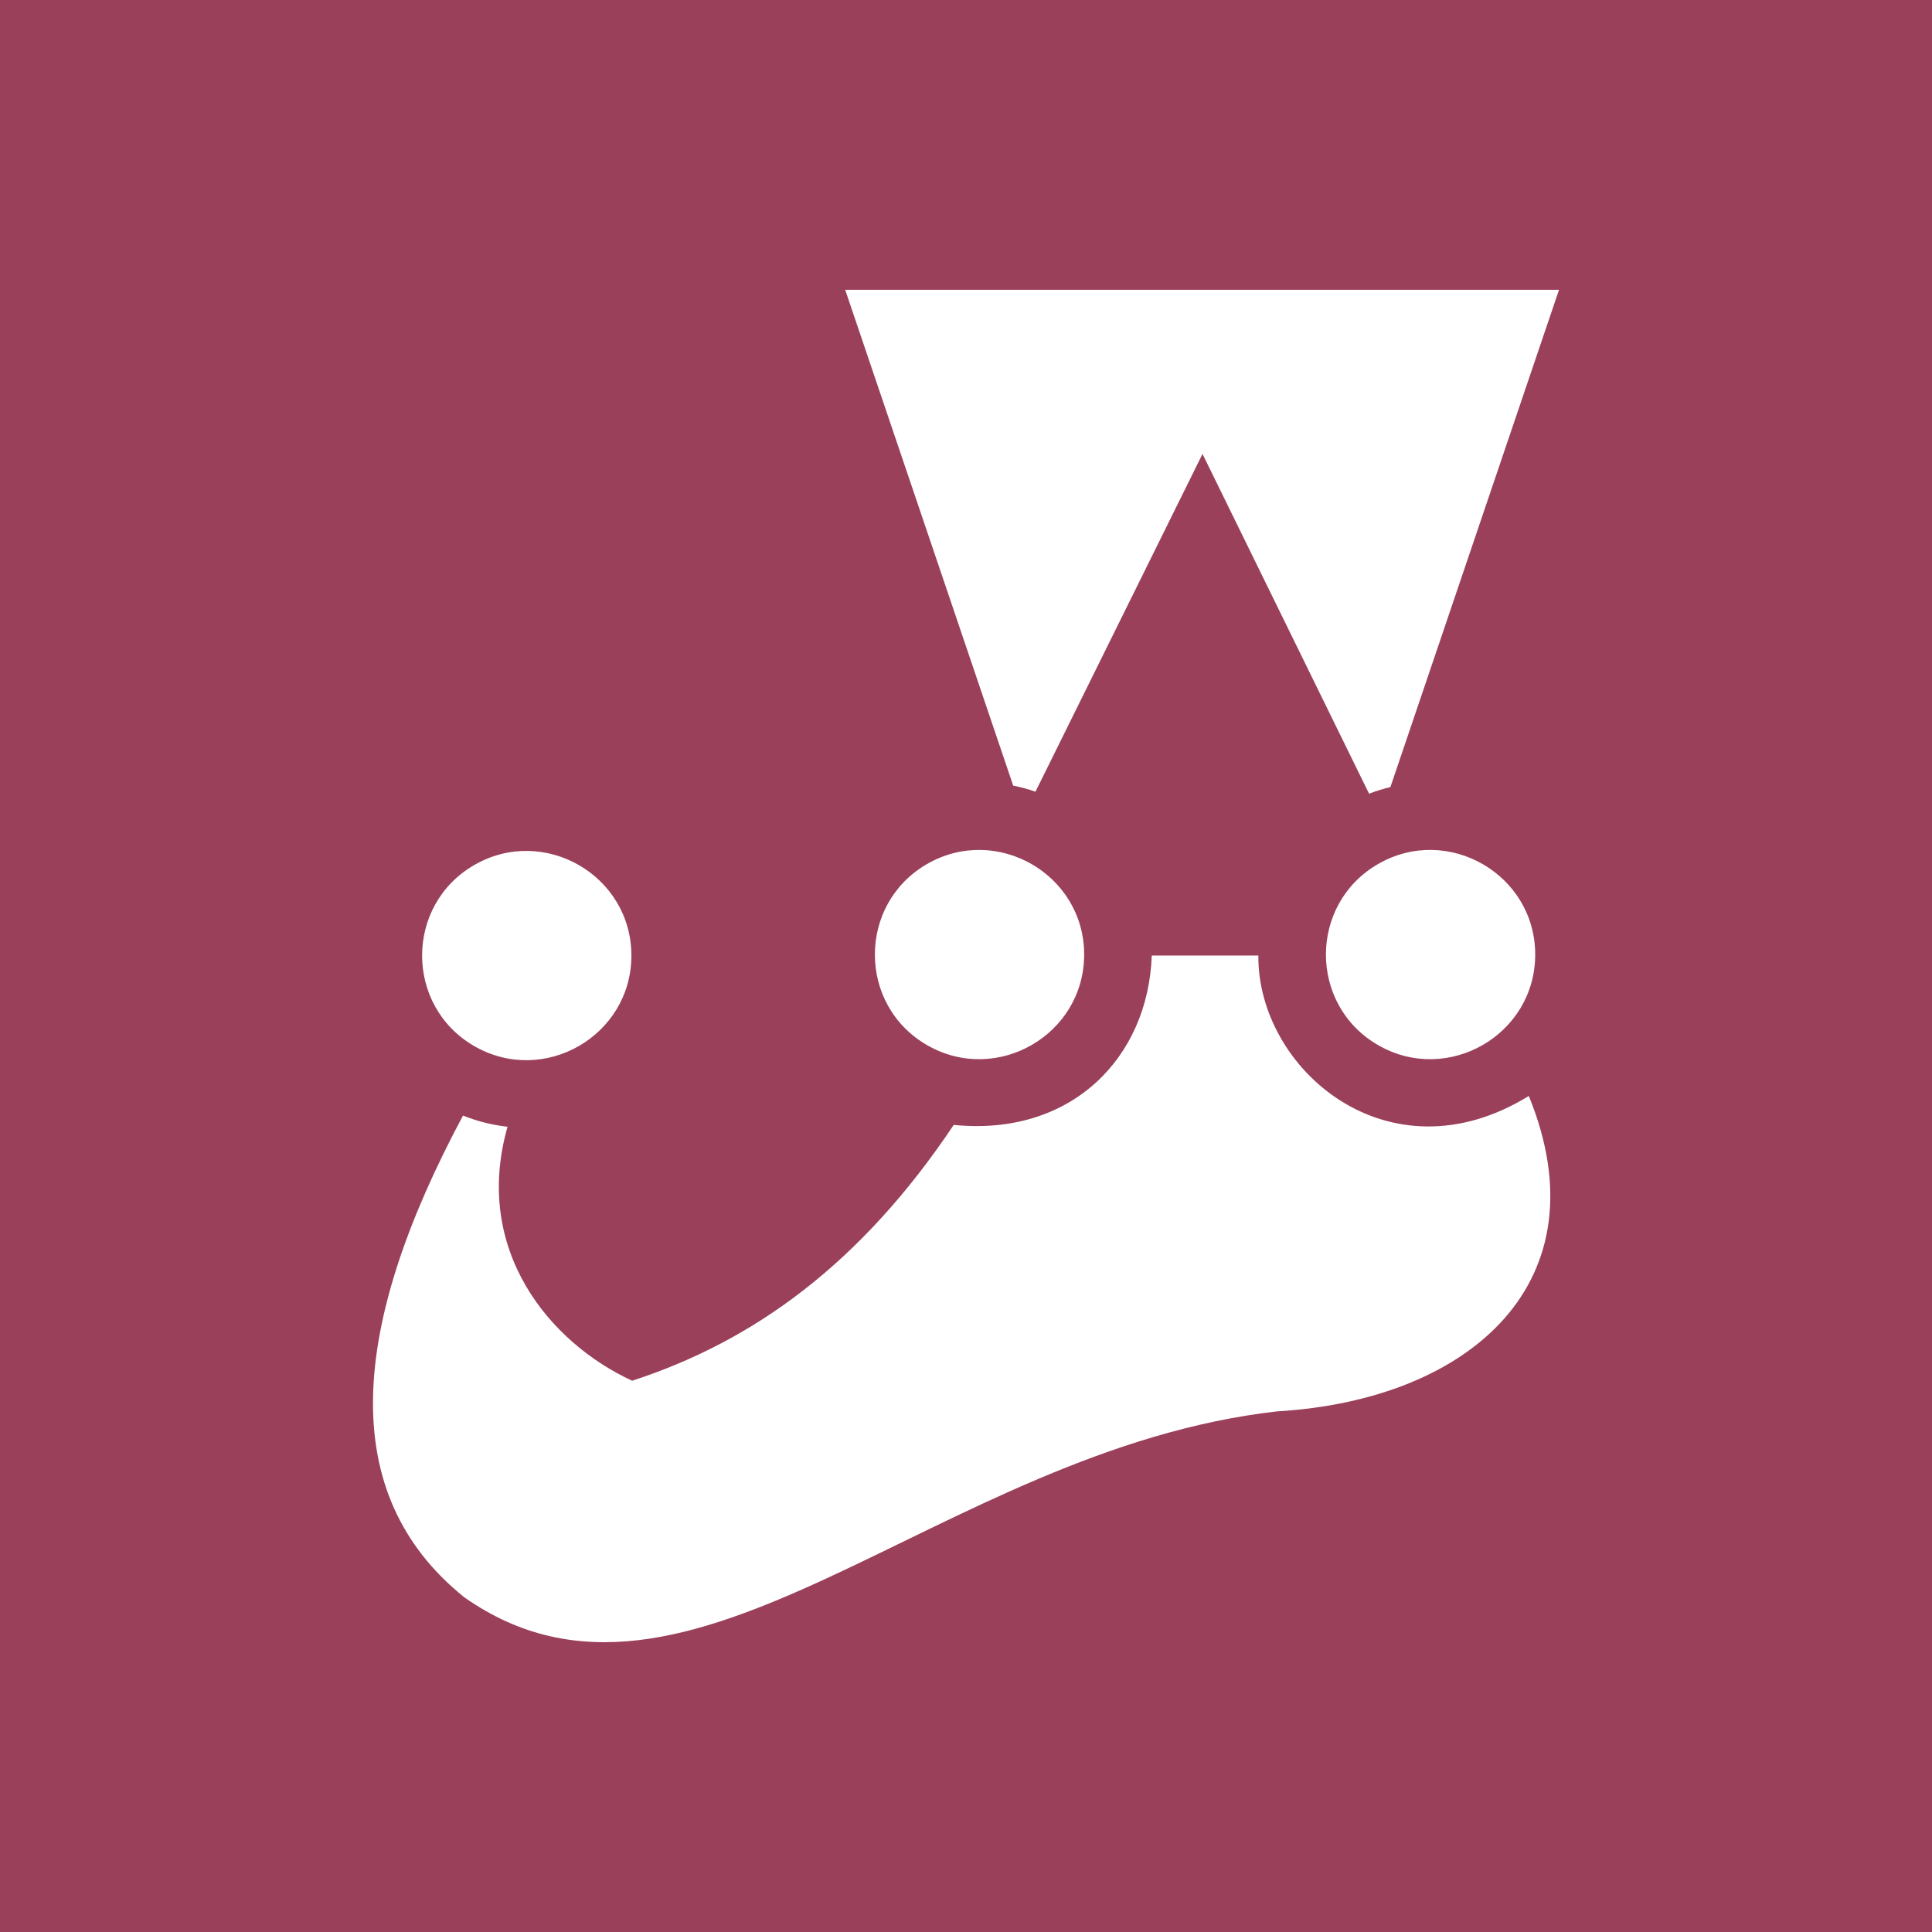 <svg width="500" height="500" viewBox="0 0 500 500" fill="none" xmlns="http://www.w3.org/2000/svg">
<rect width="500" height="500" fill="#9A405B"/>
<path d="M262.216 203.319L218.733 75H403.471L359.837 203.693C357.96 204.142 356.114 204.714 354.312 205.405L311.208 117.474L267.979 204.885C266.096 204.233 264.17 203.71 262.216 203.319ZM120.147 413.374C178.253 454.188 242.704 375.213 330.496 365.264C380.911 362.277 415.178 331.414 395.653 283.637C359.351 305.996 325.423 276.696 325.66 247.295H298.075C297.17 273.544 277.425 294.196 246.82 291.126C222.864 326.963 195.1 347.098 163.596 357.333C142.302 347.506 122.264 323.57 131.349 291.6C127.396 291.159 123.52 290.186 119.827 288.708C90.541 343.394 86.922 386.614 120.147 413.374ZM163.405 247.299C163.405 226.528 140.766 213.476 122.752 223.861C104.739 234.246 104.737 260.352 122.752 270.736C140.766 281.122 163.405 268.07 163.405 247.299ZM280.579 247.041C280.579 226.271 257.938 213.218 239.925 223.604C221.912 233.99 221.911 260.094 239.925 270.478C257.939 280.864 280.578 267.812 280.578 247.041H280.579ZM397.312 247.041C397.312 226.271 374.671 213.218 356.658 223.604C338.645 233.99 338.644 260.094 356.658 270.478C374.672 280.864 397.311 267.812 397.311 247.041H397.312Z" fill="white"/>
</svg>
